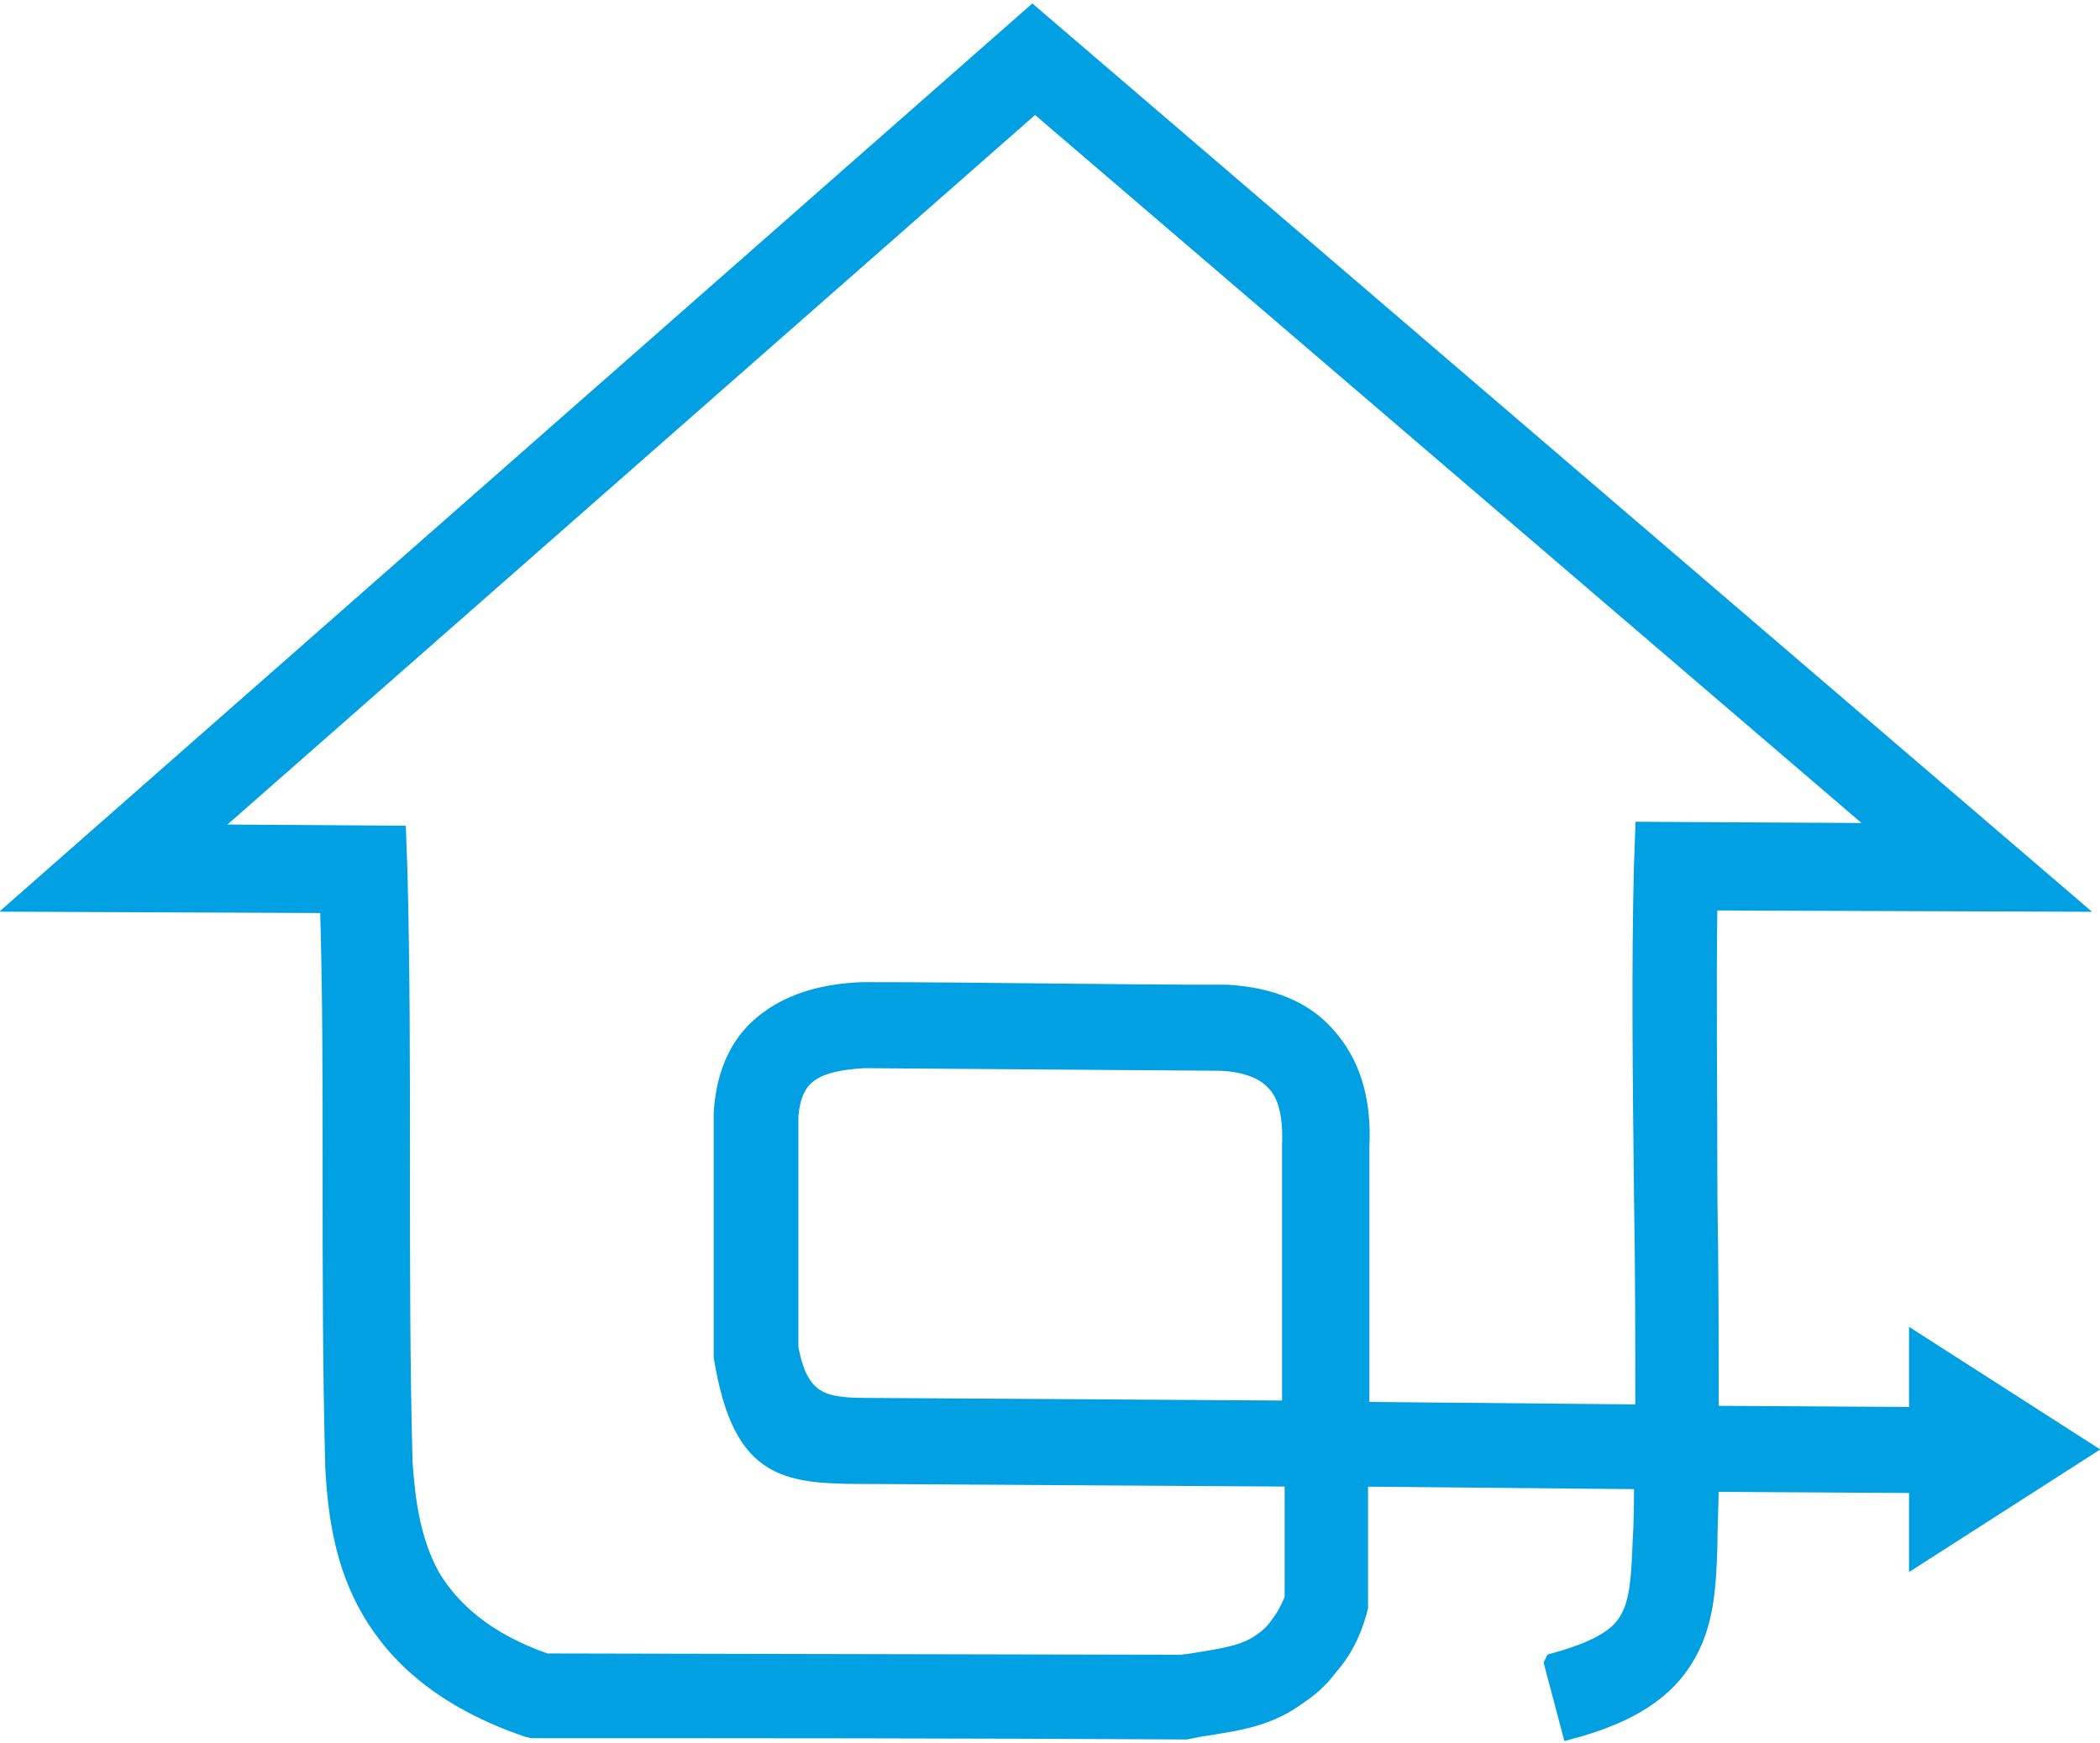 <?xml version="1.0" encoding="UTF-8"?>
<!DOCTYPE svg PUBLIC "-//W3C//DTD SVG 1.1//EN" "http://www.w3.org/Graphics/SVG/1.1/DTD/svg11.dtd">
<!-- Creator: CorelDRAW 2021 (64-Bit) -->
<svg xmlns="http://www.w3.org/2000/svg" xml:space="preserve" width="0.429in" height="0.356in" version="1.1" style="shape-rendering:geometricPrecision; text-rendering:geometricPrecision; image-rendering:optimizeQuality; fill-rule:evenodd; clip-rule:evenodd"
viewBox="0 0 16.11 13.35"
 xmlns:xlink="http://www.w3.org/1999/xlink"
 xmlns:xodm="http://www.corel.com/coreldraw/odm/2003">
 <defs>
  <style type="text/css">
   <![CDATA[
    .str0 {stroke:#00A0E3;stroke-width:0.11;stroke-miterlimit:22.926}
    .fil0 {fill:#00A0E3;fill-rule:nonzero}
   ]]>
  </style>
 </defs>
 <g id="Layer_x0020_1">
  <g id="_1771982473552">
   <path class="fil0 str0" d="M11.91 12.73c0.33,-0.09 0.5,-0.19 0.57,-0.32 0.08,-0.13 0.09,-0.34 0.1,-0.6 0.01,-0.15 0.01,-0.3 0.01,-0.45l-2.15 -0.02 0 0.98 -0.01 0.04c-0.05,0.18 -0.13,0.32 -0.22,0.42 -0.08,0.11 -0.17,0.18 -0.23,0.22 -0.24,0.18 -0.46,0.21 -0.78,0.26l-0.1 0.02c-1.67,-0.01 -3.35,-0.01 -5.02,-0.01l-0.04 -0.01c-0.64,-0.22 -1,-0.55 -1.21,-0.91 -0.21,-0.36 -0.26,-0.75 -0.28,-1.1l0 -0.01c-0.02,-0.74 -0.02,-1.52 -0.02,-2.29 -0,-0.68 -0,-1.35 -0.02,-2.01l-2.37 -0.01 7.78 -6.84 7.98 6.84 -2.78 -0.01c-0.01,0.69 -0,1.47 0,2.25 0.01,0.57 0.01,1.13 0.01,1.66l1.69 0.01 -0 0.55 -1.69 -0.01c-0,0.16 -0.01,0.32 -0.01,0.47 -0.01,0.34 -0.03,0.61 -0.18,0.86 -0.15,0.25 -0.41,0.44 -0.9,0.57l-0.14 -0.53zm0.69 -1.92c0,-0.53 -0,-1.09 -0.01,-1.65 -0.01,-0.89 -0.02,-1.78 0,-2.54l0.01 -0.27 1.83 0.01 -6.49 -5.56 -6.34 5.57 1.46 0.01 0.01 0.27c0.02,0.74 0.02,1.52 0.02,2.29 0,0.76 0,1.53 0.02,2.27 0.02,0.29 0.06,0.6 0.21,0.87 0.15,0.25 0.41,0.49 0.87,0.65l4.87 0.01 0.08 -0.01c0.24,-0.04 0.41,-0.06 0.54,-0.16 0.03,-0.02 0.08,-0.06 0.12,-0.12 0.04,-0.05 0.08,-0.12 0.11,-0.2l0 -0.91 -3.2 -0.02c-0.67,-0 -1.03,-0 -1.18,-0.92l-0 -0.02c0,-0.62 0,-1.23 0,-1.85 0.02,-0.34 0.15,-0.58 0.36,-0.73 0.19,-0.14 0.44,-0.21 0.73,-0.22 0.93,0 1.87,0.02 2.8,0.02 0.32,0.02 0.59,0.12 0.77,0.33 0.18,0.2 0.28,0.48 0.26,0.86l0 0 0 2.01 2.16 0.02zm-2.71 -0.02l0 -2 0 -0.01c0.01,-0.23 -0.03,-0.39 -0.12,-0.48 -0.08,-0.09 -0.22,-0.14 -0.4,-0.15l-2.74 -0.02c-0.18,0.01 -0.33,0.04 -0.42,0.11 -0.08,0.06 -0.13,0.16 -0.14,0.32l-0 1.77c0.08,0.43 0.27,0.44 0.63,0.44l3.19 0.02z"/>
   <polygon class="fil0 str0" points="13.69,11.28 14.75,11.28 14.75,11.84 15.9,11.1 14.75,10.36 14.75,10.92 13.69,10.92 "/>
   <path class="fil0 str0" d="M13.75 11.23l1.06 0 0 0.51 1 -0.64 -1 -0.64 0 0.51 -1.06 0 0 0.25zm0.95 0.11l-1.06 0 0 -0.47 1.06 0 0 -0.6 1.31 0.84 -1.31 0.84 0 -0.6z"/>
  </g>
 </g>
</svg>
